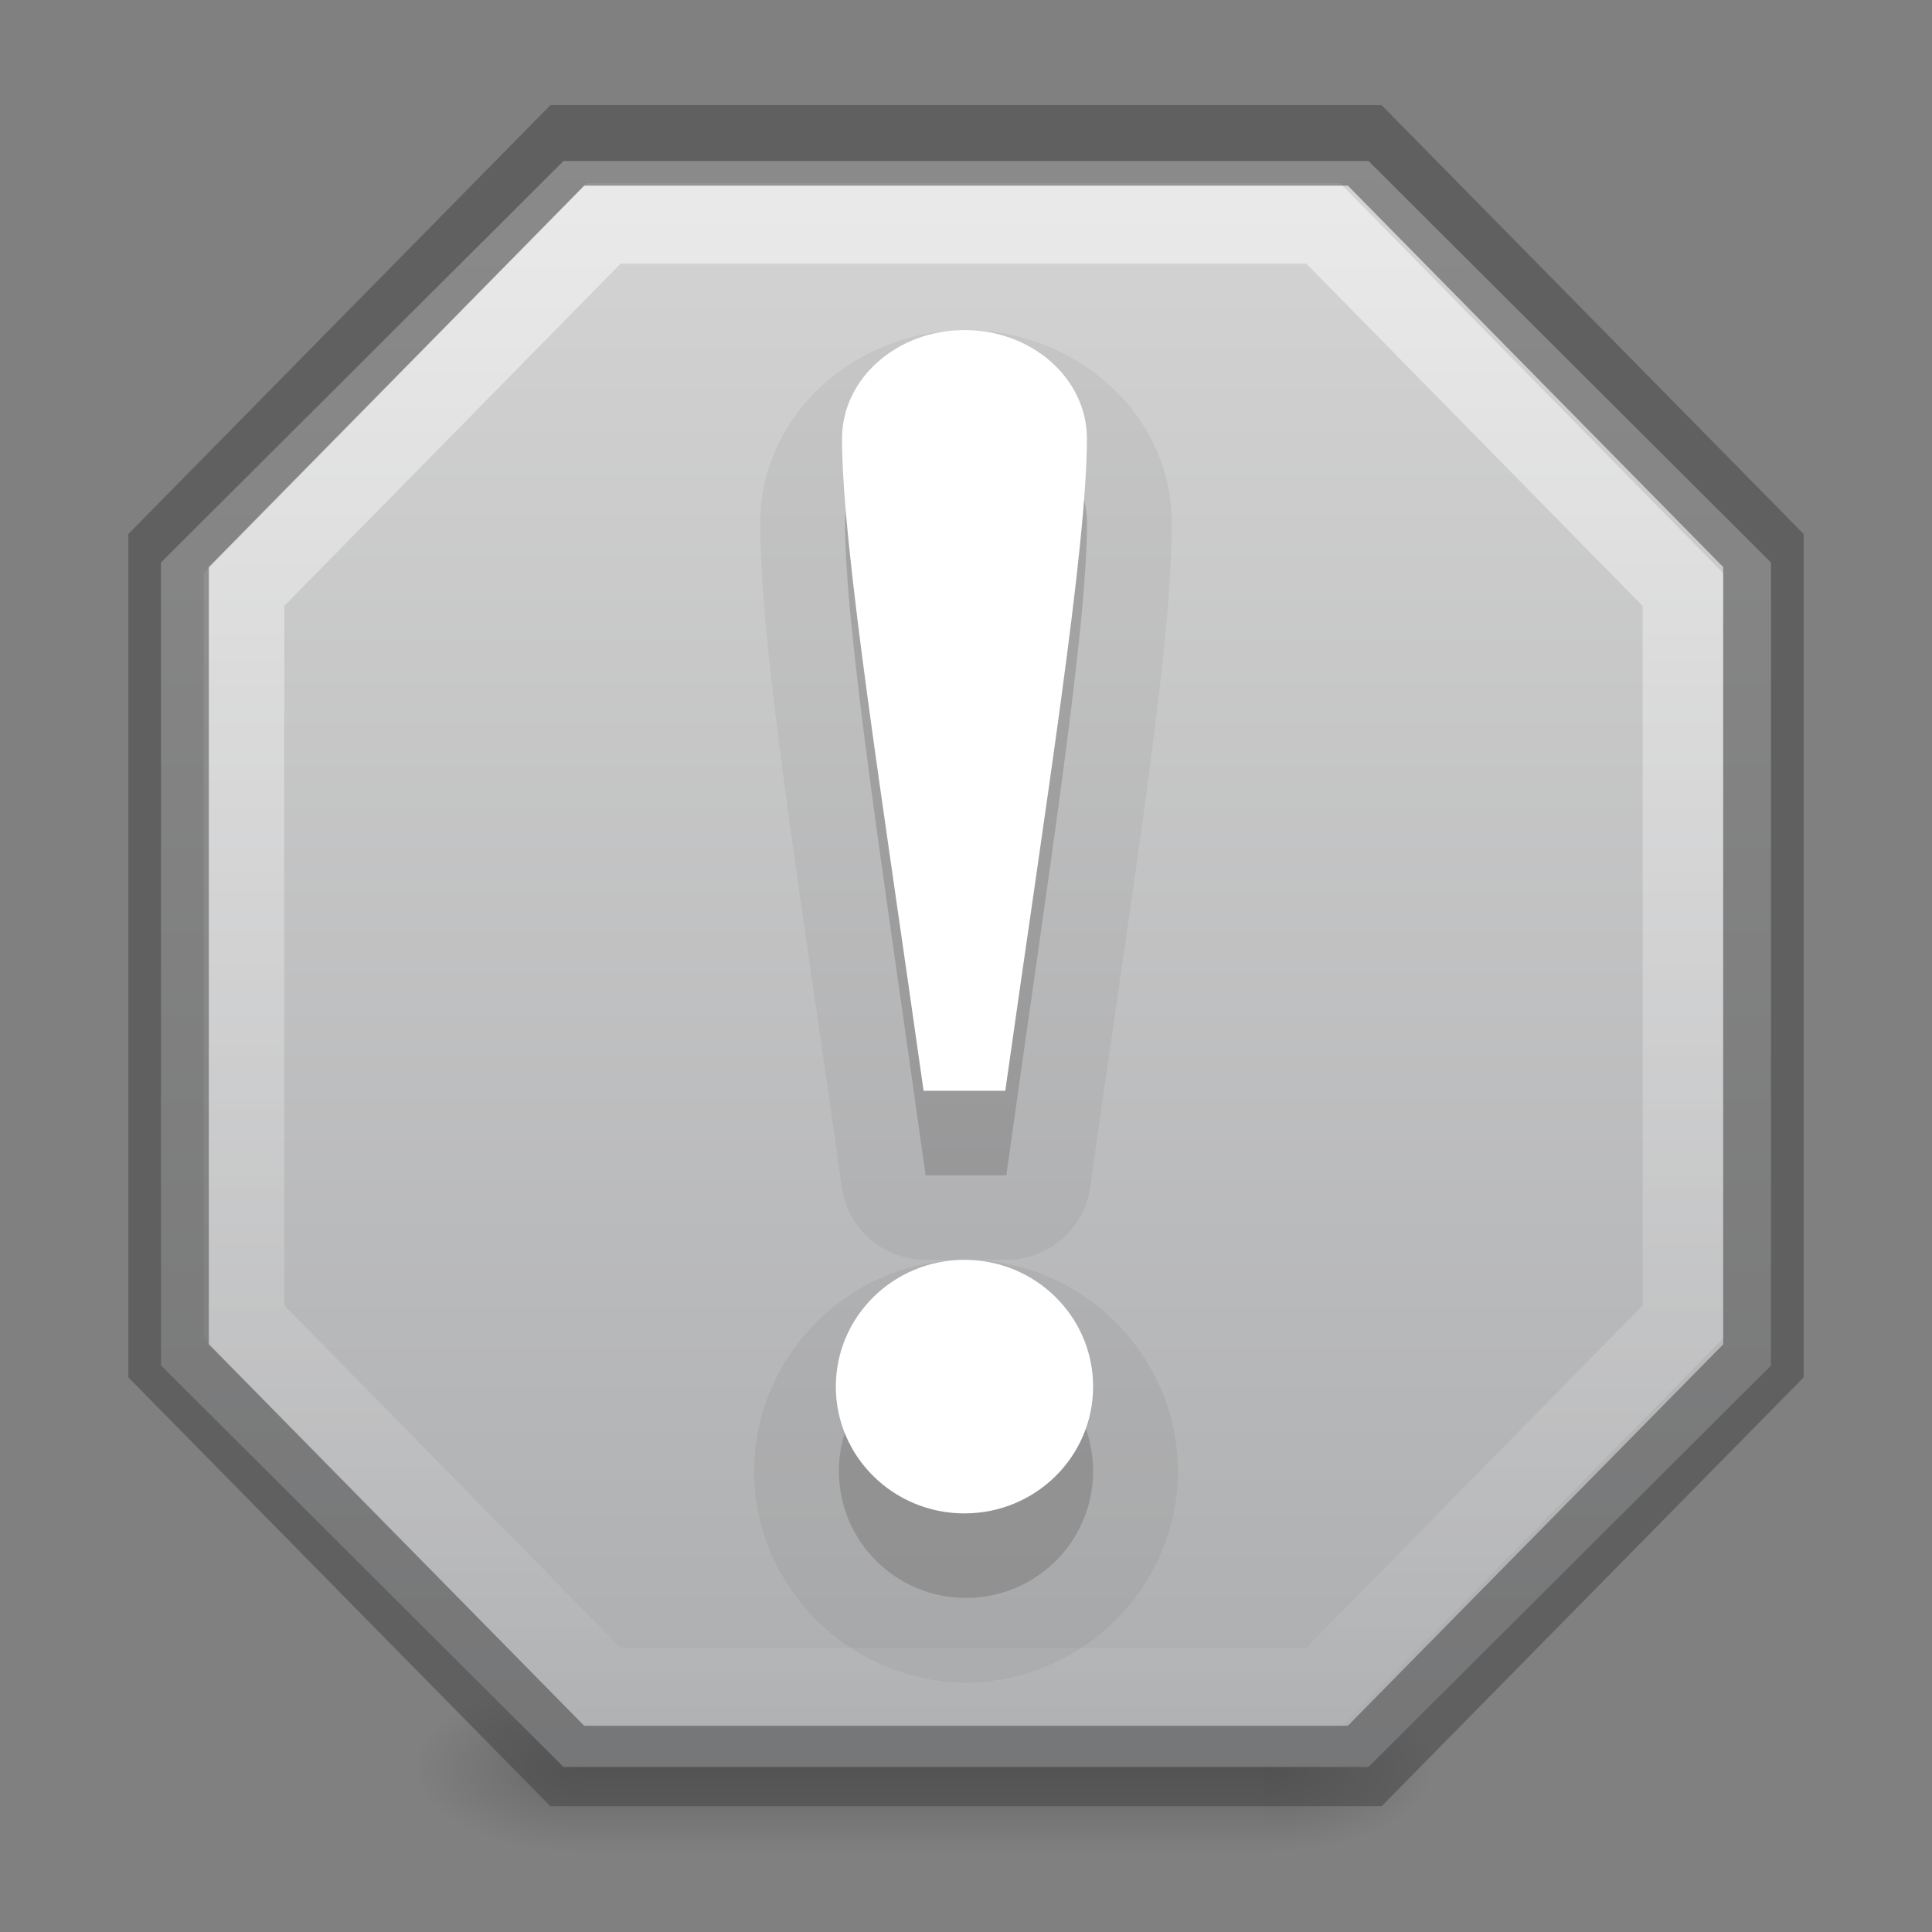 <?xml version="1.0" encoding="UTF-8" standalone="no"?>
<svg xmlns:dc="http://purl.org/dc/elements/1.1/" xmlns:cc="http://creativecommons.org/ns#" xmlns:rdf="http://www.w3.org/1999/02/22-rdf-syntax-ns#" xmlns:svg="http://www.w3.org/2000/svg" xmlns="http://www.w3.org/2000/svg" xmlns:xlink="http://www.w3.org/1999/xlink" xmlns:sodipodi="http://sodipodi.sourceforge.net/DTD/sodipodi-0.dtd" xmlns:inkscape="http://www.inkscape.org/namespaces/inkscape" version="1.1" id="svg5400" height="24" width="24" sodipodi:docname="mail-mark-notjunk.svg" inkscape:version="0.92.3 (2405546, 2018-03-11)">
  <rect width="100%" height="100%" fill="#808080" stroke="none"/>
  <sodipodi:namedview pagecolor="#ffffff" bordercolor="#666666" borderopacity="1" objecttolerance="10" gridtolerance="10" guidetolerance="10" inkscape:pageopacity="0" inkscape:pageshadow="2" inkscape:window-width="1920" inkscape:window-height="962" id="namedview167" showgrid="true" showguides="false" inkscape:zoom="11.313708" inkscape:cx="35.220195" inkscape:cy="5.4118432" inkscape:window-x="0" inkscape:window-y="30" inkscape:window-maximized="1" inkscape:current-layer="svg5400" inkscape:snap-global="true">
    <inkscape:grid type="xygrid" id="grid987" />
  </sodipodi:namedview>
  <defs id="defs5402">
    <linearGradient id="linearGradient1306">
      <stop style="stop-color:#ffffff;stop-opacity:1;" offset="0" id="stop1302" />
      <stop id="stop1308" offset="0.273" style="stop-color:#ffffff;stop-opacity:0.722;" />
      <stop style="stop-color:#ffffff;stop-opacity:0.055" offset="1" id="stop1304" />
    </linearGradient>
    <linearGradient id="linearGradient1414">
      <stop style="stop-color:#273445;stop-opacity:1" offset="0" id="stop1410" />
      <stop style="stop-color:#0e141f;stop-opacity:1" offset="1" id="stop1412" />
    </linearGradient>
    <linearGradient id="linearGradient1021">
      <stop id="stop1017" offset="0" style="stop-color:#ebc799;stop-opacity:1" />
      <stop id="stop1019" offset="1" style="stop-color:#cca068;stop-opacity:1" />
    </linearGradient>
    <linearGradient id="linearGradient1015">
      <stop id="stop1007" style="stop-color:#dac196;stop-opacity:1" offset="0" />
      <stop id="stop1009" style="stop-color:#c7ae8e;stop-opacity:1" offset="0.239" />
      <stop id="stop1011" style="stop-color:#dac197;stop-opacity:1" offset="0.397" />
      <stop id="stop1013" style="stop-color:#b19974;stop-opacity:1" offset="1" />
    </linearGradient>
    <linearGradient id="linearGradient4441">
      <stop id="stop4443" style="stop-color:#d5ae7b;stop-opacity:1" offset="0" />
      <stop id="stop4445" style="stop-color:#ad8757;stop-opacity:1" offset="0.222" />
      <stop id="stop4447" style="stop-color:#c3a277;stop-opacity:1" offset="0.222" />
      <stop id="stop4449" style="stop-color:#dfbe92;stop-opacity:1" offset="1" />
    </linearGradient>
    <linearGradient id="linearGradient4425">
      <stop id="stop4427" style="stop-color:#ffffff;stop-opacity:1" offset="0" />
      <stop id="stop4429" style="stop-color:#9d7d53;stop-opacity:1" offset="0.5" />
      <stop id="stop4431" style="stop-color:#ffffff;stop-opacity:0.157" offset="0.5" />
      <stop id="stop4433" style="stop-color:#9d7d53;stop-opacity:1" offset="1" />
    </linearGradient>
    <linearGradient id="linearGradient4382">
      <stop style="stop-color:#cca068;stop-opacity:1" offset="0" id="stop4384" />
      <stop style="stop-color:#f3d1a5;stop-opacity:1" offset="1" id="stop4386" />
    </linearGradient>
    <linearGradient id="linearGradient4265">
      <stop id="stop4267" style="stop-color:#ffffff;stop-opacity:1" offset="0" />
      <stop id="stop4269" style="stop-color:#ffffff;stop-opacity:0.235" offset="0.273" />
      <stop id="stop4271" style="stop-color:#ffffff;stop-opacity:0.157" offset="0.745" />
      <stop id="stop4273" style="stop-color:#ffffff;stop-opacity:0.392" offset="1" />
    </linearGradient>
    <linearGradient id="linearGradient3818">
      <stop id="stop3820" offset="0" style="stop-color:#000000;stop-opacity:1;" />
      <stop id="stop3822" offset="1" style="stop-color:#000000;stop-opacity:0.515" />
    </linearGradient>
    <linearGradient id="linearGradient3904">
      <stop style="stop-color:#104b88;stop-opacity:1;" offset="0" id="stop3906" />
      <stop style="stop-color:#0e7398;stop-opacity:1;" offset="1" id="stop3908" />
    </linearGradient>
    <linearGradient id="linearGradient3804">
      <stop id="stop3806" offset="0" style="stop-color:#ffffff;stop-opacity:1;" />
      <stop id="stop3808" offset="1" style="stop-color:#ffffff;stop-opacity:0;" />
    </linearGradient>
    <linearGradient gradientTransform="translate(-433,180)" gradientUnits="userSpaceOnUse" y2="-175.5" x2="444" y1="-178.5" x1="443.5" id="linearGradient6750" xlink:href="#linearGradient6744" />
    <linearGradient id="linearGradient6744">
      <stop id="stop6746" offset="0" style="stop-color:#ffffff;stop-opacity:1;" />
      <stop id="stop6748" offset="1" style="stop-color:#ffffff;stop-opacity:0;" />
    </linearGradient>
    <linearGradient gradientUnits="userSpaceOnUse" y2="-163.5" x2="438" y1="-163.5" x1="435" id="linearGradient6736" xlink:href="#linearGradient6728" />
    <linearGradient id="linearGradient6728">
      <stop id="stop6730" offset="0" style="stop-color:#ffffff;stop-opacity:1;" />
      <stop id="stop6732" offset="1" style="stop-color:#ffffff;stop-opacity:0;" />
    </linearGradient>
    <linearGradient gradientUnits="userSpaceOnUse" y2="-163.5" x2="438" y1="-163.5" x1="435" id="linearGradient6734" xlink:href="#linearGradient6728" />
    <linearGradient gradientTransform="translate(-1400.938,-47.937)" gradientUnits="userSpaceOnUse" y2="47.937" x2="1407.938" y1="63.937" x1="1407.938" id="linearGradient5956" xlink:href="#linearGradient5621" />
    <linearGradient id="linearGradient5621">
      <stop id="stop5623" offset="0" style="stop-color:#0b0b0b;stop-opacity:1" />
      <stop id="stop5625" offset="1" style="stop-color:#585858;stop-opacity:1" />
    </linearGradient>
    <linearGradient id="linearGradient8589">
      <stop offset="0" style="stop-color:#fafafa;stop-opacity:1" id="stop8591" />
      <stop id="stop1058" style="stop-color:#fafafa;stop-opacity:1" offset="0.439" />
      <stop offset="1" style="stop-color:#d4d4d4;stop-opacity:1" id="stop8593" />
    </linearGradient>
    <radialGradient gradientUnits="userSpaceOnUse" id="XMLID_8_" r="139.559" cy="112.305" cx="102">
      <stop offset="0" style="stop-color:#b7b8b9;stop-opacity:1" id="stop41" />
      <stop offset="0.189" style="stop-color:#ececec;stop-opacity:1" id="stop47" />
      <stop offset="0.257" style="stop-color:#fafafa;stop-opacity:0" id="stop49" />
      <stop offset="0.301" style="stop-color:#ffffff;stop-opacity:0" id="stop51" />
      <stop offset="0.531" style="stop-color:#fafafa;stop-opacity:0" id="stop53" />
      <stop offset="0.845" style="stop-color:#ebecec;stop-opacity:0" id="stop55" />
      <stop offset="1" style="stop-color:#e1e2e3;stop-opacity:0" id="stop57" />
    </radialGradient>
    <linearGradient gradientUnits="userSpaceOnUse" y2="-164" x2="920" y1="-180" x1="920" id="linearGradient6701" xlink:href="#linearGradient6582" />
    <linearGradient id="linearGradient6582">
      <stop id="stop6584" offset="0" style="stop-color:#ffffff;stop-opacity:1;" />
      <stop id="stop6586" offset="1" style="stop-color:#ffffff;stop-opacity:0;" />
    </linearGradient>
    <clipPath id="clipPath6691" clipPathUnits="userSpaceOnUse">
      <path style="color:#bebebe;display:inline;overflow:visible;visibility:visible;fill:#ffffff;fill-opacity:0.577;fill-rule:nonzero;stroke:none;stroke-width:0;marker:none;enable-background:accumulate" d="m 914,-179 8,-1e-5 4,3 v 11 h -12 z" id="path6693" inkscape:connector-curvature="0" />
    </clipPath>
    <linearGradient id="outerBackgroundGradient-4">
      <stop id="stop3864-8-6-6" offset="0" style="stop-color:#f0f0f0;stop-opacity:1;" />
      <stop id="stop3866-9-1-7" offset="1" style="stop-color:#f9f9f9;stop-opacity:1;" />
    </linearGradient>
    <linearGradient y2="40" x2="144" y1="280" x1="144" gradientTransform="matrix(0.056,0,0,0.057,-2,-2.143)" gradientUnits="userSpaceOnUse" id="linearGradient3825" xlink:href="#outerBackgroundGradient-4" />
    <linearGradient y2="14" x2="5" y1="1" x1="5" gradientUnits="userSpaceOnUse" id="linearGradient3827" xlink:href="#linearGradient3804" />
    <linearGradient y2="40" x2="144" y1="280" x1="144" gradientTransform="matrix(0.056,0,0,0.057,-2,-2.143)" gradientUnits="userSpaceOnUse" id="linearGradient3829" xlink:href="#outerBackgroundGradient-4" />
    <linearGradient y2="14" x2="5" y1="1" x1="5" gradientUnits="userSpaceOnUse" id="linearGradient3831" xlink:href="#linearGradient3804" />
    <linearGradient gradientUnits="userSpaceOnUse" y2="16" x2="8" y1="0" x1="8" id="linearGradient3824" xlink:href="#linearGradient3818" />
    <linearGradient gradientTransform="matrix(1,0,0,-1,0,16.01)" y2="16" x2="8" y1="0" x1="8" gradientUnits="userSpaceOnUse" id="linearGradient3866" xlink:href="#linearGradient3818" />
    <linearGradient y2="16" x2="8" y1="0" x1="8" gradientUnits="userSpaceOnUse" id="linearGradient3875" xlink:href="#linearGradient3818" />
    <linearGradient gradientTransform="translate(0,1)" y2="16" x2="8" y1="0" x1="8" gradientUnits="userSpaceOnUse" id="linearGradient3881" xlink:href="#linearGradient3818" />
    <linearGradient y2="16" x2="8" y1="0" x1="8" gradientUnits="userSpaceOnUse" id="linearGradient3883" xlink:href="#linearGradient3818" />
    <linearGradient y2="40" x2="144" y1="280" x1="144" gradientTransform="matrix(0,-0.056,0.057,0,-3.143,15)" gradientUnits="userSpaceOnUse" id="linearGradient3869" xlink:href="#outerBackgroundGradient-4" />
    <linearGradient gradientTransform="rotate(-90,6,7)" y2="14" x2="5" y1="1" x1="5" gradientUnits="userSpaceOnUse" id="linearGradient3871" xlink:href="#linearGradient3804" />
    <linearGradient y2="1012.097" x2="330" y1="995.628" x1="330" gradientTransform="matrix(0.5,0,0,0.5,-156,-494.431)" gradientUnits="userSpaceOnUse" id="linearGradient4540" xlink:href="#linearGradient4228" />
    <linearGradient id="linearGradient4228">
      <stop id="stop4230" offset="0" style="stop-color:#ffffff;stop-opacity:1;" />
      <stop style="stop-color:#ffffff;stop-opacity:0.851;" offset="0.224" id="stop4262" />
      <stop id="stop4232" offset="1" style="stop-color:#ffffff;stop-opacity:0.703;" />
    </linearGradient>
    <clipPath id="clipPath4069" clipPathUnits="userSpaceOnUse">
      <rect ry="0" y="124" x="433" height="16" width="14" id="rect4071" style="color:#bebebe;display:inline;overflow:visible;visibility:visible;fill:url(#linearGradient4073);fill-opacity:1;fill-rule:nonzero;stroke:none;stroke-width:0;marker:none;enable-background:accumulate" />
    </clipPath>
    <clipPath id="clipPath3186" clipPathUnits="userSpaceOnUse">
      <rect ry="0" y="124" x="433" height="16" width="14" id="rect3188" style="color:#bebebe;display:inline;overflow:visible;visibility:visible;fill:url(#linearGradient4073);fill-opacity:1;fill-rule:nonzero;stroke:none;stroke-width:0;marker:none;enable-background:accumulate" />
    </clipPath>
    <linearGradient gradientTransform="matrix(0,-0.067,0.067,0,873.696,-430.4)" y2="40" x2="144" y1="280" x1="144" gradientUnits="userSpaceOnUse" id="linearGradient4097" xlink:href="#outerBackgroundGradient" />
    <linearGradient id="outerBackgroundGradient">
      <stop id="stop3864-8-6" offset="0" style="stop-color:#b79877;stop-opacity:1;" />
      <stop id="stop3866-9-1" offset="1" style="stop-color:#f7d2a2;stop-opacity:1;" />
    </linearGradient>
    <linearGradient xlink:href="#outerBackgroundGradient" id="linearGradient3201" gradientUnits="userSpaceOnUse" gradientTransform="matrix(0,-0.067,0.067,0,-5.667,-19.4)" x1="144" y1="280" x2="144" y2="40" />
    <linearGradient y2="40" x2="144" y1="239.545" x1="144" gradientTransform="matrix(0.06,0,0,0.063,-0.667,-1.057)" gradientUnits="userSpaceOnUse" id="linearGradient3924" xlink:href="#linearGradient4382" />
    <linearGradient y2="1012.097" x2="330" y1="995.628" x1="330" gradientTransform="matrix(0.5,0,0,0.5,-156,-491.931)" gradientUnits="userSpaceOnUse" id="linearGradient3947" xlink:href="#linearGradient4228" />
    <linearGradient y2="0" x2="16" y1="16" x1="16" gradientUnits="userSpaceOnUse" id="linearGradient3050" xlink:href="#linearGradient3886" />
    <linearGradient id="linearGradient3886">
      <stop id="stop3888" offset="0" style="stop-color:#b040c8;stop-opacity:1;" />
      <stop id="stop3890" offset="1" style="stop-color:#ac29c2;stop-opacity:1;" />
    </linearGradient>
    <linearGradient y2="0" x2="8" y1="16" x1="8" gradientUnits="userSpaceOnUse" id="linearGradient3047" xlink:href="#linearGradient3904-5" gradientTransform="rotate(90,10,5)" />
    <linearGradient id="linearGradient3904-5">
      <stop style="stop-color:#5e2b66;stop-opacity:1;" offset="0" id="stop3906-7" />
      <stop style="stop-color:#61326a;stop-opacity:1;" offset="1" id="stop3908-4" />
    </linearGradient>
    <linearGradient xlink:href="#linearGradient3886" id="linearGradient3073" gradientUnits="userSpaceOnUse" x1="16" y1="16" x2="16" y2="0" gradientTransform="rotate(90,10,5)" />
    <linearGradient y2="0" x2="8" y1="16" x1="8" gradientTransform="rotate(90,9.5,5.5)" gradientUnits="userSpaceOnUse" id="linearGradient3919" xlink:href="#linearGradient3904-5" />
    <linearGradient y2="0" x2="8" y1="16" x1="8" gradientTransform="rotate(90,9.5,5.5)" gradientUnits="userSpaceOnUse" id="linearGradient3930" xlink:href="#linearGradient3904-5" />
    <linearGradient y2="2" x2="5" y1="2" x1="15" gradientTransform="rotate(90,9.5,5.5)" gradientUnits="userSpaceOnUse" id="linearGradient3932" xlink:href="#linearGradient3886" />
    <linearGradient y2="0" x2="8" y1="16" x1="8" gradientTransform="rotate(90,10,5)" gradientUnits="userSpaceOnUse" id="linearGradient3938" xlink:href="#linearGradient3904-5" />
    <linearGradient y2="0" x2="8" y1="16" x1="8" gradientTransform="rotate(90,10,5)" gradientUnits="userSpaceOnUse" id="linearGradient4054" xlink:href="#linearGradient3904-5" />
    <linearGradient y2="2" x2="5" y1="2" x1="15" gradientTransform="rotate(90,10,5)" gradientUnits="userSpaceOnUse" id="linearGradient4056" xlink:href="#linearGradient3886" />
    <linearGradient gradientTransform="matrix(0.297,0,0,0.324,0.865,-0.284)" gradientUnits="userSpaceOnUse" xlink:href="#linearGradient3924-742" id="linearGradient3089" y2="43" x2="24" y1="5" x1="24" />
    <linearGradient id="linearGradient3924-742">
      <stop offset="0" style="stop-color:#ffffff;stop-opacity:1" id="stop3115" />
      <stop offset="0.063" style="stop-color:#ffffff;stop-opacity:0.235" id="stop3117" />
      <stop offset="0.951" style="stop-color:#ffffff;stop-opacity:0.157" id="stop3119" />
      <stop offset="1" style="stop-color:#ffffff;stop-opacity:0.392" id="stop3121" />
    </linearGradient>
    <radialGradient gradientTransform="matrix(0.401,0,0,1.2,-6.006,-91.8)" gradientUnits="userSpaceOnUse" xlink:href="#linearGradient3818" id="radialGradient3994" fy="41.5" fx="5" r="5" cy="41.5" cx="5" />
    <linearGradient gradientTransform="matrix(1.744,0,0,1.091,-16.93,-2.182)" gradientUnits="userSpaceOnUse" xlink:href="#linearGradient3703" id="linearGradient3920" y2="35" x2="17.554" y1="46" x1="17.554" />
    <linearGradient id="linearGradient3703">
      <stop offset="0" style="stop-color:#000000;stop-opacity:0" id="stop3705" />
      <stop offset="0.5" style="stop-color:#000000;stop-opacity:1" id="stop3711" />
      <stop offset="1" style="stop-color:#000000;stop-opacity:0" id="stop3707" />
    </linearGradient>
    <radialGradient gradientTransform="matrix(0.401,0,0,1.2,41.994,-91.8)" gradientUnits="userSpaceOnUse" xlink:href="#linearGradient3818" id="radialGradient3917" fy="41.5" fx="5" r="5" cy="41.5" cx="5" />
    <linearGradient gradientTransform="matrix(1.282,0,0,1.557,-6.07,-15.291)" gradientUnits="userSpaceOnUse" xlink:href="#linearGradient3199" id="linearGradient3406" y2="37.277" x2="24.997" y1="15.378" x1="24.823" />
    <linearGradient id="linearGradient3199">
      <stop offset="0" style="stop-color:#dac196;stop-opacity:1" id="stop3201" />
      <stop offset="0.239" style="stop-color:#c7ae8e;stop-opacity:1" id="stop3203" />
      <stop offset="0.276" style="stop-color:#dac197;stop-opacity:1" id="stop3205" />
      <stop offset="1" style="stop-color:#b19974;stop-opacity:1" id="stop3207" />
    </linearGradient>
    <linearGradient gradientUnits="userSpaceOnUse" xlink:href="#linearGradient3295" id="linearGradient3408" y2="45.042" x2="15.464" y1="7.976" x1="15.464" />
    <linearGradient id="linearGradient3295">
      <stop offset="0" style="stop-color:#c9af8b;stop-opacity:1" id="stop3297" />
      <stop offset="0.239" style="stop-color:#ad8757;stop-opacity:1" id="stop3299" />
      <stop offset="0.276" style="stop-color:#c2a57f;stop-opacity:1" id="stop3301" />
      <stop offset="1" style="stop-color:#9d7d53;stop-opacity:1" id="stop3303" />
    </linearGradient>
    <linearGradient gradientTransform="matrix(1.282,0,0,1.175,-6.07,-5.303)" gradientUnits="userSpaceOnUse" xlink:href="#linearGradient3804" id="linearGradient3400" y2="45.934" x2="43.007" y1="30.555" x1="23.452" />
    <linearGradient gradientUnits="userSpaceOnUse" xlink:href="#linearGradient3827-1" id="linearGradient3397" y2="8" x2="26" y1="22" x1="26" />
    <linearGradient id="linearGradient3827-1">
      <stop offset="0" style="stop-color:#ffffff;stop-opacity:1" id="stop3829" />
      <stop offset="0.302" style="stop-color:#ffffff;stop-opacity:1" id="stop4295" />
      <stop offset="0.344" style="stop-color:#ffffff;stop-opacity:0.643" id="stop4293" />
      <stop offset="1" style="stop-color:#ffffff;stop-opacity:0.391" id="stop3832" />
    </linearGradient>
    <linearGradient gradientTransform="matrix(1.054,0,0,0.703,-1.297,13.635)" gradientUnits="userSpaceOnUse" xlink:href="#linearGradient3977" id="linearGradient3033" y2="43" x2="24" y1="5.564" x1="24" />
    <linearGradient id="linearGradient3977">
      <stop offset="0" style="stop-color:#ffffff;stop-opacity:1" id="stop3979" />
      <stop offset="0.036" style="stop-color:#ffffff;stop-opacity:0.235" id="stop3981" />
      <stop offset="0.951" style="stop-color:#ffffff;stop-opacity:0.157" id="stop3983" />
      <stop offset="1" style="stop-color:#ffffff;stop-opacity:0.392" id="stop3985" />
    </linearGradient>
    <linearGradient gradientTransform="matrix(1.054,0,0,0.216,-1.297,8.311)" gradientUnits="userSpaceOnUse" xlink:href="#linearGradient3878" id="linearGradient3855" y2="43" x2="24" y1="7.347" x1="24" />
    <linearGradient id="linearGradient3878">
      <stop offset="0" style="stop-color:#ffffff;stop-opacity:1" id="stop3880" />
      <stop offset="0.084" style="stop-color:#ffffff;stop-opacity:0.235" id="stop3882" />
      <stop offset="0.951" style="stop-color:#ffffff;stop-opacity:0.157" id="stop3884" />
      <stop offset="1" style="stop-color:#ffffff;stop-opacity:0.392" id="stop3886" />
    </linearGradient>
    <linearGradient y2="43" x2="24" y1="5" x1="24" gradientTransform="matrix(0.297,0,0,0.324,-0.135,-7.284)" gradientUnits="userSpaceOnUse" id="linearGradient4419" xlink:href="#linearGradient3924-742" />
    <linearGradient y2="64.546" x2="144" y1="207.727" x1="144" gradientTransform="matrix(0.06,0,0,0.063,-1.667,-8.057)" gradientUnits="userSpaceOnUse" id="linearGradient4421" xlink:href="#linearGradient4382" />
    <linearGradient y2="43" x2="24" y1="5" x1="24" gradientTransform="matrix(0.297,0,0,0.324,1.865,-9.284)" gradientUnits="userSpaceOnUse" id="linearGradient4453" xlink:href="#linearGradient3924-742" />
    <linearGradient id="linearGradient4238">
      <stop id="stop4240" style="stop-color:#8d909a;stop-opacity:1;" offset="0" />
      <stop offset="0.4" style="stop-color:#e5e5e5;stop-opacity:1;" id="stop3792" />
      <stop id="stop4242" style="stop-color:#8d909a;stop-opacity:1;" offset="1" />
    </linearGradient>
    <linearGradient y2="26.411" x2="32.428" y1="26.411" x1="10.572" spreadMethod="reflect" gradientTransform="matrix(0.458,0,0,0.492,-1.837,-3.97)" gradientUnits="userSpaceOnUse" id="linearGradient4746" xlink:href="#linearGradient4238" />
    <linearGradient y2="45" x2="24" y1="15.502" x1="24" gradientTransform="matrix(0.333,0.014,0,0.305,0.333,0.885)" gradientUnits="userSpaceOnUse" id="linearGradient3286-0-8" xlink:href="#linearGradient3205-2-2-1" />
    <linearGradient id="linearGradient3205-2-2-1">
      <stop offset="0" style="stop-color:#000000;stop-opacity:1" id="stop3207-1-6-3" />
      <stop offset="1" style="stop-color:#000000;stop-opacity:0" id="stop3209-1-4-9" />
    </linearGradient>
    <linearGradient y2="43" x2="24" y1="13.506" x1="24" gradientTransform="matrix(0.333,0.112,0,0.303,-4e-6,0.189)" gradientUnits="userSpaceOnUse" id="linearGradient4748-3-4" xlink:href="#linearGradient3205-2-2-1" />
    <linearGradient y2="45" x2="24" y1="15.502" x1="24" gradientTransform="matrix(0.333,0.014,0,0.305,-0.333,0.885)" gradientUnits="userSpaceOnUse" id="linearGradient3289-0-6" xlink:href="#linearGradient3205-2-2-1" />
    <linearGradient xlink:href="#linearGradient3205-2-2-1" id="linearGradient5141" gradientUnits="userSpaceOnUse" gradientTransform="matrix(0.333,0.112,0,0.303,-2e-8,-0.026)" x1="24" y1="13.506" x2="24" y2="43" />
    <linearGradient xlink:href="#linearGradient4404-56-1-1" id="linearGradient5227-8" gradientUnits="userSpaceOnUse" gradientTransform="matrix(0.73,0,0,0.73,-14.514,-6.082)" x1="32.181" y1="13.829" x2="32.181" y2="28.903" />
    <linearGradient id="linearGradient4404-56-1-1">
      <stop offset="0" style="stop-color:#ffffff;stop-opacity:1" id="stop4406-5-6-9" />
      <stop offset="0.091" style="stop-color:#ffffff;stop-opacity:0.235" id="stop4408-9-5-4" />
      <stop offset="0.818" style="stop-color:#ffffff;stop-opacity:0.157" id="stop4410-63-5-2" />
      <stop offset="1" style="stop-color:#ffffff;stop-opacity:0.392" id="stop4412-0-6-0" />
    </linearGradient>
    <linearGradient xlink:href="#linearGradient4404-56-1-1" id="linearGradient5330" gradientUnits="userSpaceOnUse" gradientTransform="matrix(0.577,0,0,-0.247,-9.783,6.752)" x1="32.181" y1="13.829" x2="32.181" y2="28.903" />
    <linearGradient id="linearGradient4238-0">
      <stop id="stop4240-2" style="stop-color:#8d909a;stop-opacity:1" offset="0" />
      <stop id="stop4242-27" style="stop-color:#e5e5e5;stop-opacity:1" offset="1" />
    </linearGradient>
    <linearGradient y2="26.411" x2="19.314" y1="26.411" x1="34.613" spreadMethod="reflect" gradientTransform="matrix(0.458,0,0,0.457,-1.837,-3.501)" gradientUnits="userSpaceOnUse" id="linearGradient5420" xlink:href="#linearGradient4238-0" />
    <linearGradient id="linearGradient3642">
      <stop offset="0" style="stop-color:#acaeb5;stop-opacity:1" id="stop3644" />
      <stop offset="0.091" style="stop-color:#acaeb5;stop-opacity:1" id="stop3646" />
      <stop offset="0.893" style="stop-color:#ffffff;stop-opacity:0.157" id="stop3648" />
      <stop offset="1" style="stop-color:#ffffff;stop-opacity:0.392" id="stop3650" />
    </linearGradient>
    <linearGradient id="linearGradient4633">
      <stop id="stop4635" style="stop-color:#8d909a;stop-opacity:1" offset="0" />
      <stop offset="0.649" style="stop-color:#c6c7ca;stop-opacity:1;" id="stop4639" />
      <stop id="stop4637" style="stop-color:#404040;stop-opacity:1" offset="1" />
    </linearGradient>
    <linearGradient id="linearGradient4611">
      <stop style="stop-color:#ffffff;stop-opacity:0.139" offset="0" id="stop4613" />
      <stop id="stop4619" offset="0.396" style="stop-color:#ffffff;stop-opacity:1" />
      <stop style="stop-color:#ffffff;stop-opacity:0;" offset="1" id="stop4615" />
    </linearGradient>
    <linearGradient xlink:href="#linearGradient4238" id="linearGradient4746-5" gradientUnits="userSpaceOnUse" gradientTransform="matrix(0.595,0,0,0.798,-1.287,-9.468)" spreadMethod="reflect" x1="10.572" y1="26.411" x2="32.428" y2="26.411" />
    <radialGradient xlink:href="#linearGradient3205-2-2-1" id="radialGradient3172" gradientUnits="userSpaceOnUse" gradientTransform="matrix(0.179,0,0,0.074,0.251,12.531)" cx="62.712" cy="108.025" fx="62.712" fy="108.025" r="47.383" />
    <linearGradient xlink:href="#linearGradient3205-2-2-1" id="linearGradient4516" gradientUnits="userSpaceOnUse" gradientTransform="matrix(0.333,0.161,0,0.437,2.001,-0.145)" x1="24" y1="13.506" x2="24" y2="43" />
    <linearGradient xlink:href="#linearGradient3205-2-2-1" id="linearGradient4518" gradientUnits="userSpaceOnUse" gradientTransform="matrix(0.333,0.161,0,0.437,4,-0.037)" x1="24" y1="13.506" x2="24" y2="43" />
    <linearGradient xlink:href="#linearGradient3205-2-2-1" id="linearGradient4520" gradientUnits="userSpaceOnUse" gradientTransform="matrix(0.333,0.02,0,0.44,2.667,1.723)" x1="24" y1="15.502" x2="24" y2="45" />
    <linearGradient xlink:href="#linearGradient3205-2-2-1" id="linearGradient4522" gradientUnits="userSpaceOnUse" gradientTransform="matrix(0.333,0.02,0,0.44,3.334,1.723)" x1="24" y1="15.502" x2="24" y2="45" />
    <linearGradient xlink:href="#linearGradient3642" id="linearGradient4528" gradientUnits="userSpaceOnUse" gradientTransform="matrix(0.498,0,0,0.808,-0.706,-10.459)" x1="23.5" y1="19.153" x2="23.5" y2="40.04" />
    <linearGradient xlink:href="#linearGradient4633" id="linearGradient4530" gradientUnits="userSpaceOnUse" x1="5.437" y1="5.938" x2="22.314" y2="4.688" gradientTransform="matrix(1,0,0,0.999,-0.999,1.019)" />
    <linearGradient xlink:href="#linearGradient3804" id="linearGradient4561" x1="12.428" y1="6.502" x2="12.5" y2="2.25" gradientUnits="userSpaceOnUse" gradientTransform="matrix(1.027,0,0,0.954,-1.278,0.319)" />
    <linearGradient xlink:href="#linearGradient4611" id="linearGradient4617" x1="7.542" y1="8" x2="15.033" y2="7.907" gradientUnits="userSpaceOnUse" gradientTransform="matrix(1,0,0,0.999,-0.999,0.02)" />
    <linearGradient id="linearGradient1300">
      <stop offset="0" style="stop-color:#ffffff;stop-opacity:1" id="stop1292" />
      <stop offset="0.095" style="stop-color:#ffffff;stop-opacity:0.235" id="stop1294" />
      <stop offset="0.871" style="stop-color:#ffffff;stop-opacity:0.157" id="stop1296" />
      <stop offset="1" style="stop-color:#ffffff;stop-opacity:0.392" id="stop1298" />
    </linearGradient>
    <linearGradient id="linearGradient1223" inkscape:collect="always">
      <stop id="stop1219" offset="0" style="stop-color:#abacae;stop-opacity:1" />
      <stop id="stop1221" offset="1" style="stop-color:#d4d4d4;stop-opacity:1" />
    </linearGradient>
    <radialGradient cx="102" cy="112.305" r="139.559" id="XMLID_8_-2" gradientUnits="userSpaceOnUse">
      <stop id="stop41-9" style="stop-color:#b7b8b9;stop-opacity:1" offset="0" />
      <stop id="stop47-3" style="stop-color:#ececec;stop-opacity:1" offset="0.189" />
      <stop id="stop49-1" style="stop-color:#fafafa;stop-opacity:0" offset="0.257" />
      <stop id="stop51-9" style="stop-color:#ffffff;stop-opacity:0" offset="0.301" />
      <stop id="stop53-4" style="stop-color:#fafafa;stop-opacity:0" offset="0.531" />
      <stop id="stop55-7" style="stop-color:#ebecec;stop-opacity:0" offset="0.845" />
      <stop id="stop57-8" style="stop-color:#e1e2e3;stop-opacity:0" offset="1" />
    </radialGradient>
    <clipPath clipPathUnits="userSpaceOnUse" id="clipPath6691-0">
      <path id="path6693-3" d="m 914,-179 8,-1e-5 4,3 0,11 -12,0 z" style="color:#bebebe;fill:#ffffff;fill-opacity:0.577;fill-rule:nonzero;stroke:none;stroke-width:0;marker:none;visibility:visible;display:inline;overflow:visible;enable-background:accumulate" />
    </clipPath>
    <linearGradient xlink:href="#linearGradient3804" id="linearGradient3871-0" gradientUnits="userSpaceOnUse" x1="5" y1="1" x2="5" y2="14" gradientTransform="matrix(0,-1,1,0,-1,13)" />
    <clipPath clipPathUnits="userSpaceOnUse" id="clipPath4069-0">
      <rect style="color:#bebebe;fill:url(#linearGradient4073);fill-opacity:1;fill-rule:nonzero;stroke:none;stroke-width:0;marker:none;visibility:visible;display:inline;overflow:visible;enable-background:accumulate" id="rect4071-6" width="14" height="16" x="433" y="124" ry="0" />
    </clipPath>
    <clipPath clipPathUnits="userSpaceOnUse" id="clipPath3186-1">
      <rect style="color:#bebebe;fill:url(#linearGradient4073);fill-opacity:1;fill-rule:nonzero;stroke:none;stroke-width:0;marker:none;visibility:visible;display:inline;overflow:visible;enable-background:accumulate" id="rect3188-5" width="14" height="16" x="433" y="124" ry="0" />
    </clipPath>
    <linearGradient gradientTransform="matrix(0,1,-1,0,15,-5)" xlink:href="#linearGradient3904-5" id="linearGradient3047-5" gradientUnits="userSpaceOnUse" x1="8" y1="16" x2="8" y2="0" />
    <linearGradient gradientTransform="matrix(0,1,-1,0,15,-5)" y2="0" x2="16" y1="16" x1="16" gradientUnits="userSpaceOnUse" id="linearGradient3073-3" xlink:href="#linearGradient3886" />
    <linearGradient xlink:href="#linearGradient3904-5" id="linearGradient3919-7" gradientUnits="userSpaceOnUse" gradientTransform="matrix(0,1,-1,0,15,-4)" x1="8" y1="16" x2="8" y2="0" />
    <linearGradient xlink:href="#linearGradient3886" id="linearGradient3932-5" gradientUnits="userSpaceOnUse" gradientTransform="matrix(0,1,-1,0,15,-4)" x1="15" y1="2" x2="5" y2="2" />
    <linearGradient xlink:href="#linearGradient3886" id="linearGradient4056-4" gradientUnits="userSpaceOnUse" gradientTransform="matrix(0,1,-1,0,15,-5)" x1="15" y1="2" x2="5" y2="2" />
    <radialGradient cx="5" cy="41.5" r="5" fx="5" fy="41.5" id="radialGradient3994-0" xlink:href="#linearGradient3818" gradientUnits="userSpaceOnUse" gradientTransform="matrix(0.401,0,0,1.2,-6.006,-91.8)" />
    <radialGradient cx="5" cy="41.5" r="5" fx="5" fy="41.5" id="radialGradient3917-8" xlink:href="#linearGradient3818" gradientUnits="userSpaceOnUse" gradientTransform="matrix(0.401,0,0,1.2,41.994,-91.8)" />
    <linearGradient gradientUnits="userSpaceOnUse" y2="1" x2="8" y1="15.532" x1="8" id="linearGradient1225" xlink:href="#linearGradient1223" inkscape:collect="always" gradientTransform="matrix(1.429,0,0,1.425,0.571,0.572)" />
    <linearGradient inkscape:collect="always" xlink:href="#linearGradient3703" id="linearGradient1609" x1="12" y1="20" x2="12" y2="23" gradientUnits="userSpaceOnUse" gradientTransform="matrix(0.667,0,0,0.667,4,7.667)" />
    <radialGradient inkscape:collect="always" xlink:href="#linearGradient3205-2-2-1" id="radialGradient1663" cx="15.25" cy="22" fx="15.25" fy="22" r="1.5" gradientTransform="matrix(4.0000723e-7,0.667,-1.333,1.5367726e-6,45.333,11.833)" gradientUnits="userSpaceOnUse" />
    <radialGradient inkscape:collect="always" xlink:href="#linearGradient3205-2-2-1" id="radialGradient1665" cx="-8" cy="-21.25" fx="-8" fy="-21.25" r="1.5" gradientTransform="matrix(1.333,4.3042e-7,-1.4555126e-7,0.667,2.667,-7.833)" gradientUnits="userSpaceOnUse" />
    <linearGradient id="linearGradient947">
      <stop id="stop943" style="stop-color:#ed5353;stop-opacity:1" offset="0" />
      <stop id="stop945" style="stop-color:#c6262e;stop-opacity:1" offset="1" />
    </linearGradient>
    <linearGradient id="linearGradient4011">
      <stop offset="0" style="stop-color:#ffffff;stop-opacity:1" id="stop4013" />
      <stop offset="0.508" style="stop-color:#ffffff;stop-opacity:0.235" id="stop4015-3" />
      <stop offset="0.835" style="stop-color:#ffffff;stop-opacity:0.157" id="stop4017-2" />
      <stop offset="1" style="stop-color:#ffffff;stop-opacity:0.392" id="stop4019" />
    </linearGradient>
    <linearGradient gradientTransform="matrix(0.514,0,0,0.514,-49.313,-1.021)" gradientUnits="userSpaceOnUse" xlink:href="#linearGradient4011" id="linearGradient12398-3" y2="44.341" x2="71.204" y1="6.238" x1="71.204" />
    <linearGradient gradientTransform="matrix(0.805,0,0,0.602,-1653.296,-1928.08)" gradientUnits="userSpaceOnUse" xlink:href="#linearGradient947" id="linearGradient11527-6-5" y2="3241.997" x2="2035.165" y1="3208.074" x1="2035.165" />
    <radialGradient cx="99.157" cy="186.171" r="62.769" fx="99.157" fy="186.171" id="radialGradient3108" xlink:href="#linearGradient3820-7-2-2" gradientUnits="userSpaceOnUse" gradientTransform="matrix(0.112,0,0,0.035,-23.535,15.167)" />
    <linearGradient id="linearGradient3820-7-2-2">
      <stop offset="0" style="stop-color:#3d3d3d;stop-opacity:1" id="stop3822-2-6-36" />
      <stop offset="0.5" style="stop-color:#686868;stop-opacity:0.498" id="stop3864-8-7-6" />
      <stop offset="1" style="stop-color:#686868;stop-opacity:0" id="stop3824-1-2-4" />
    </linearGradient>
    <linearGradient inkscape:collect="always" xlink:href="#linearGradient1306" id="linearGradient1276" x1="12" y1="2" x2="12" y2="23" gradientUnits="userSpaceOnUse" gradientTransform="matrix(0.894,0,0,0.912,1.244,0.951)" />
  </defs>
  <g id="g1244" transform="matrix(1.053,0,0,1.05,-1.158,-1.15)" style="stroke-width:0.951">
    <rect y="21" x="8" height="2" width="8" id="rect1601" style="opacity:0.2;vector-effect:none;fill:url(#linearGradient1609);fill-opacity:1;fill-rule:nonzero;stroke:none;stroke-width:0.761;stroke-linecap:butt;stroke-linejoin:round;stroke-miterlimit:4;stroke-dasharray:none;stroke-opacity:1;paint-order:normal" />
    <rect transform="scale(-1)" y="-23" x="-8" height="2" width="2" id="rect1601-7" style="opacity:0.2;vector-effect:none;fill:url(#radialGradient1665);fill-opacity:1;fill-rule:nonzero;stroke:none;stroke-width:0.761;stroke-linecap:butt;stroke-linejoin:round;stroke-miterlimit:4;stroke-dasharray:none;stroke-opacity:1;paint-order:normal" />
    <rect y="21" x="16" height="2" width="2" id="rect1601-7-9" style="opacity:0.22;vector-effect:none;fill:url(#radialGradient1663);fill-opacity:1;fill-rule:nonzero;stroke:none;stroke-width:0.761;stroke-linecap:butt;stroke-linejoin:round;stroke-miterlimit:4;stroke-dasharray:none;stroke-opacity:1;paint-order:normal" />
  </g>
  <g style="display:inline" id="layer2" transform="translate(0,8)" />
  <g id="layer2-2" style="display:inline" transform="translate(0,8)" />
  <g transform="matrix(1,0,0,0.999,-23.996,8.013)" style="display:inline;stroke-width:1" id="layer2-5" />
  <g style="display:inline;stroke-width:0.738" id="layer2-59" transform="matrix(1.353,0,0,1.357,1.146,1.14)" />
  <g id="layer2-2-4" style="display:inline;stroke-width:0.738" transform="matrix(1.353,0,0,1.357,1.146,1.14)" />
  <path style="color:#000000;font-weight:400;line-height:normal;font-family:Sans;-inkscape-font-specification:Sans;text-indent:0;text-align:start;text-decoration:none;text-decoration-line:none;text-transform:none;overflow:visible;fill:url(#linearGradient1225);fill-opacity:1;stroke:none;stroke-width:1;stroke-opacity:0.996;marker:none" d="M 7,2 V 2 L 2,6.987 v 0 9.975 0 L 7,21.95 v 0 H 17 v 0 l 5,-4.987 v 0 -9.975 0 L 17,2 v 0 z" id="path1132" inkscape:connector-curvature="0" sodipodi:nodetypes="ccccccccccccccccc" />
  <path inkscape:connector-curvature="0" style="opacity:0.05;vector-effect:none;fill:#000000;fill-opacity:1;stroke:none;stroke-width:0.843;stroke-linecap:butt;stroke-linejoin:miter;stroke-miterlimit:4;stroke-dasharray:none;stroke-dashoffset:0;stroke-opacity:1;marker:none" id="path860-3-6-2" d="m 12,4.1 c -1.342,0 -2.556,1.024 -2.556,2.399 0,1.609 0.512,4.656 1.012,8.244 A 1.053,1.05 0 0 0 11.498,15.65 H 12 12.502 a 1.053,1.05 0 0 0 1.042,-0.906 C 14.044,11.155 14.556,8.108 14.556,6.499 14.556,5.124 13.342,4.1 12,4.1 Z m 0,11.55 c -1.441,0 -2.632,1.188 -2.632,2.625 0,1.437 1.191,2.625 2.632,2.625 1.441,0 2.632,-1.188 2.632,-2.625 0,-1.437 -1.191,-2.625 -2.632,-2.625 z" />
  <path inkscape:connector-curvature="0" style="opacity:0.15;vector-effect:none;fill:#090000;fill-opacity:1;stroke:none;stroke-width:0.843;stroke-linecap:butt;stroke-linejoin:miter;stroke-miterlimit:4;stroke-dasharray:none;stroke-dashoffset:0;stroke-opacity:1;marker:none" d="m 12,5.15 c -0.831,0 -1.503,0.604 -1.503,1.349 0,1.35 0.5,4.501 1.001,8.101 h 1.003 C 13.003,11 13.503,7.849 13.503,6.499 13.503,5.754 12.831,5.15 12,5.15 Z m 0,11.55 c -0.872,0 -1.579,0.705 -1.579,1.575 0,0.87 0.707,1.575 1.579,1.575 0.872,0 1.579,-0.705 1.579,-1.575 C 13.579,17.405 12.872,16.7 12,16.7 Z" id="path860-3-6" />
  <path inkscape:connector-curvature="0" style="opacity:1;fill:#ffffff;fill-opacity:1;stroke:none;stroke-width:1;stroke-linejoin:round;stroke-miterlimit:4;stroke-dasharray:none;stroke-opacity:0.498" d="m 11.981,4.1 c -0.84,0 -1.521,0.604 -1.521,1.349 0,1.35 0.506,4.501 1.013,8.101 h 1.015 C 12.996,9.95 13.502,6.799 13.502,5.449 13.502,4.704 12.822,4.1 11.981,4.1 Z m 0,11.55 c -0.882,0 -1.598,0.705 -1.598,1.575 0,0.87 0.715,1.575 1.598,1.575 0.882,0 1.598,-0.705 1.598,-1.575 0,-0.87 -0.715,-1.575 -1.598,-1.575 z" id="path860-3" />
  <path style="color:#000000;font-weight:400;line-height:normal;font-family:Sans;-inkscape-font-specification:Sans;text-indent:0;text-align:start;text-decoration:none;text-decoration-line:none;text-transform:none;overflow:visible;opacity:0.5;fill:none;fill-opacity:1;stroke:url(#linearGradient1276);stroke-width:1;stroke-opacity:0.996;marker:none" d="m 7.5,2.775 v 0 L 3.031,7.323 v 0 9.097 0 L 7.5,20.969 v 0 h 8.937 v 0 l 4.469,-4.548 v 0 -9.097 0 L 16.437,2.775 v 0 z" id="path1132-1" inkscape:connector-curvature="0" sodipodi:nodetypes="ccccccccccccccccc" />
  <path style="color:#000000;font-weight:400;line-height:normal;font-family:Sans;-inkscape-font-specification:Sans;text-indent:0;text-align:start;text-decoration:none;text-decoration-line:none;text-transform:none;overflow:visible;opacity:1;fill:none;fill-opacity:1;stroke:#414141;stroke-width:1;stroke-opacity:0.502;marker:none" d="m 7.047,1.806 v 0 l -4.953,5.033 v 0 10.066 0 l 4.953,5.033 v 0 h 9.906 v 0 l 4.953,-5.033 v 0 -10.066 0 L 16.953,1.806 v 0 z" id="path1132-1-9" inkscape:connector-curvature="0" sodipodi:nodetypes="ccccccccccccccccc" />
</svg>
